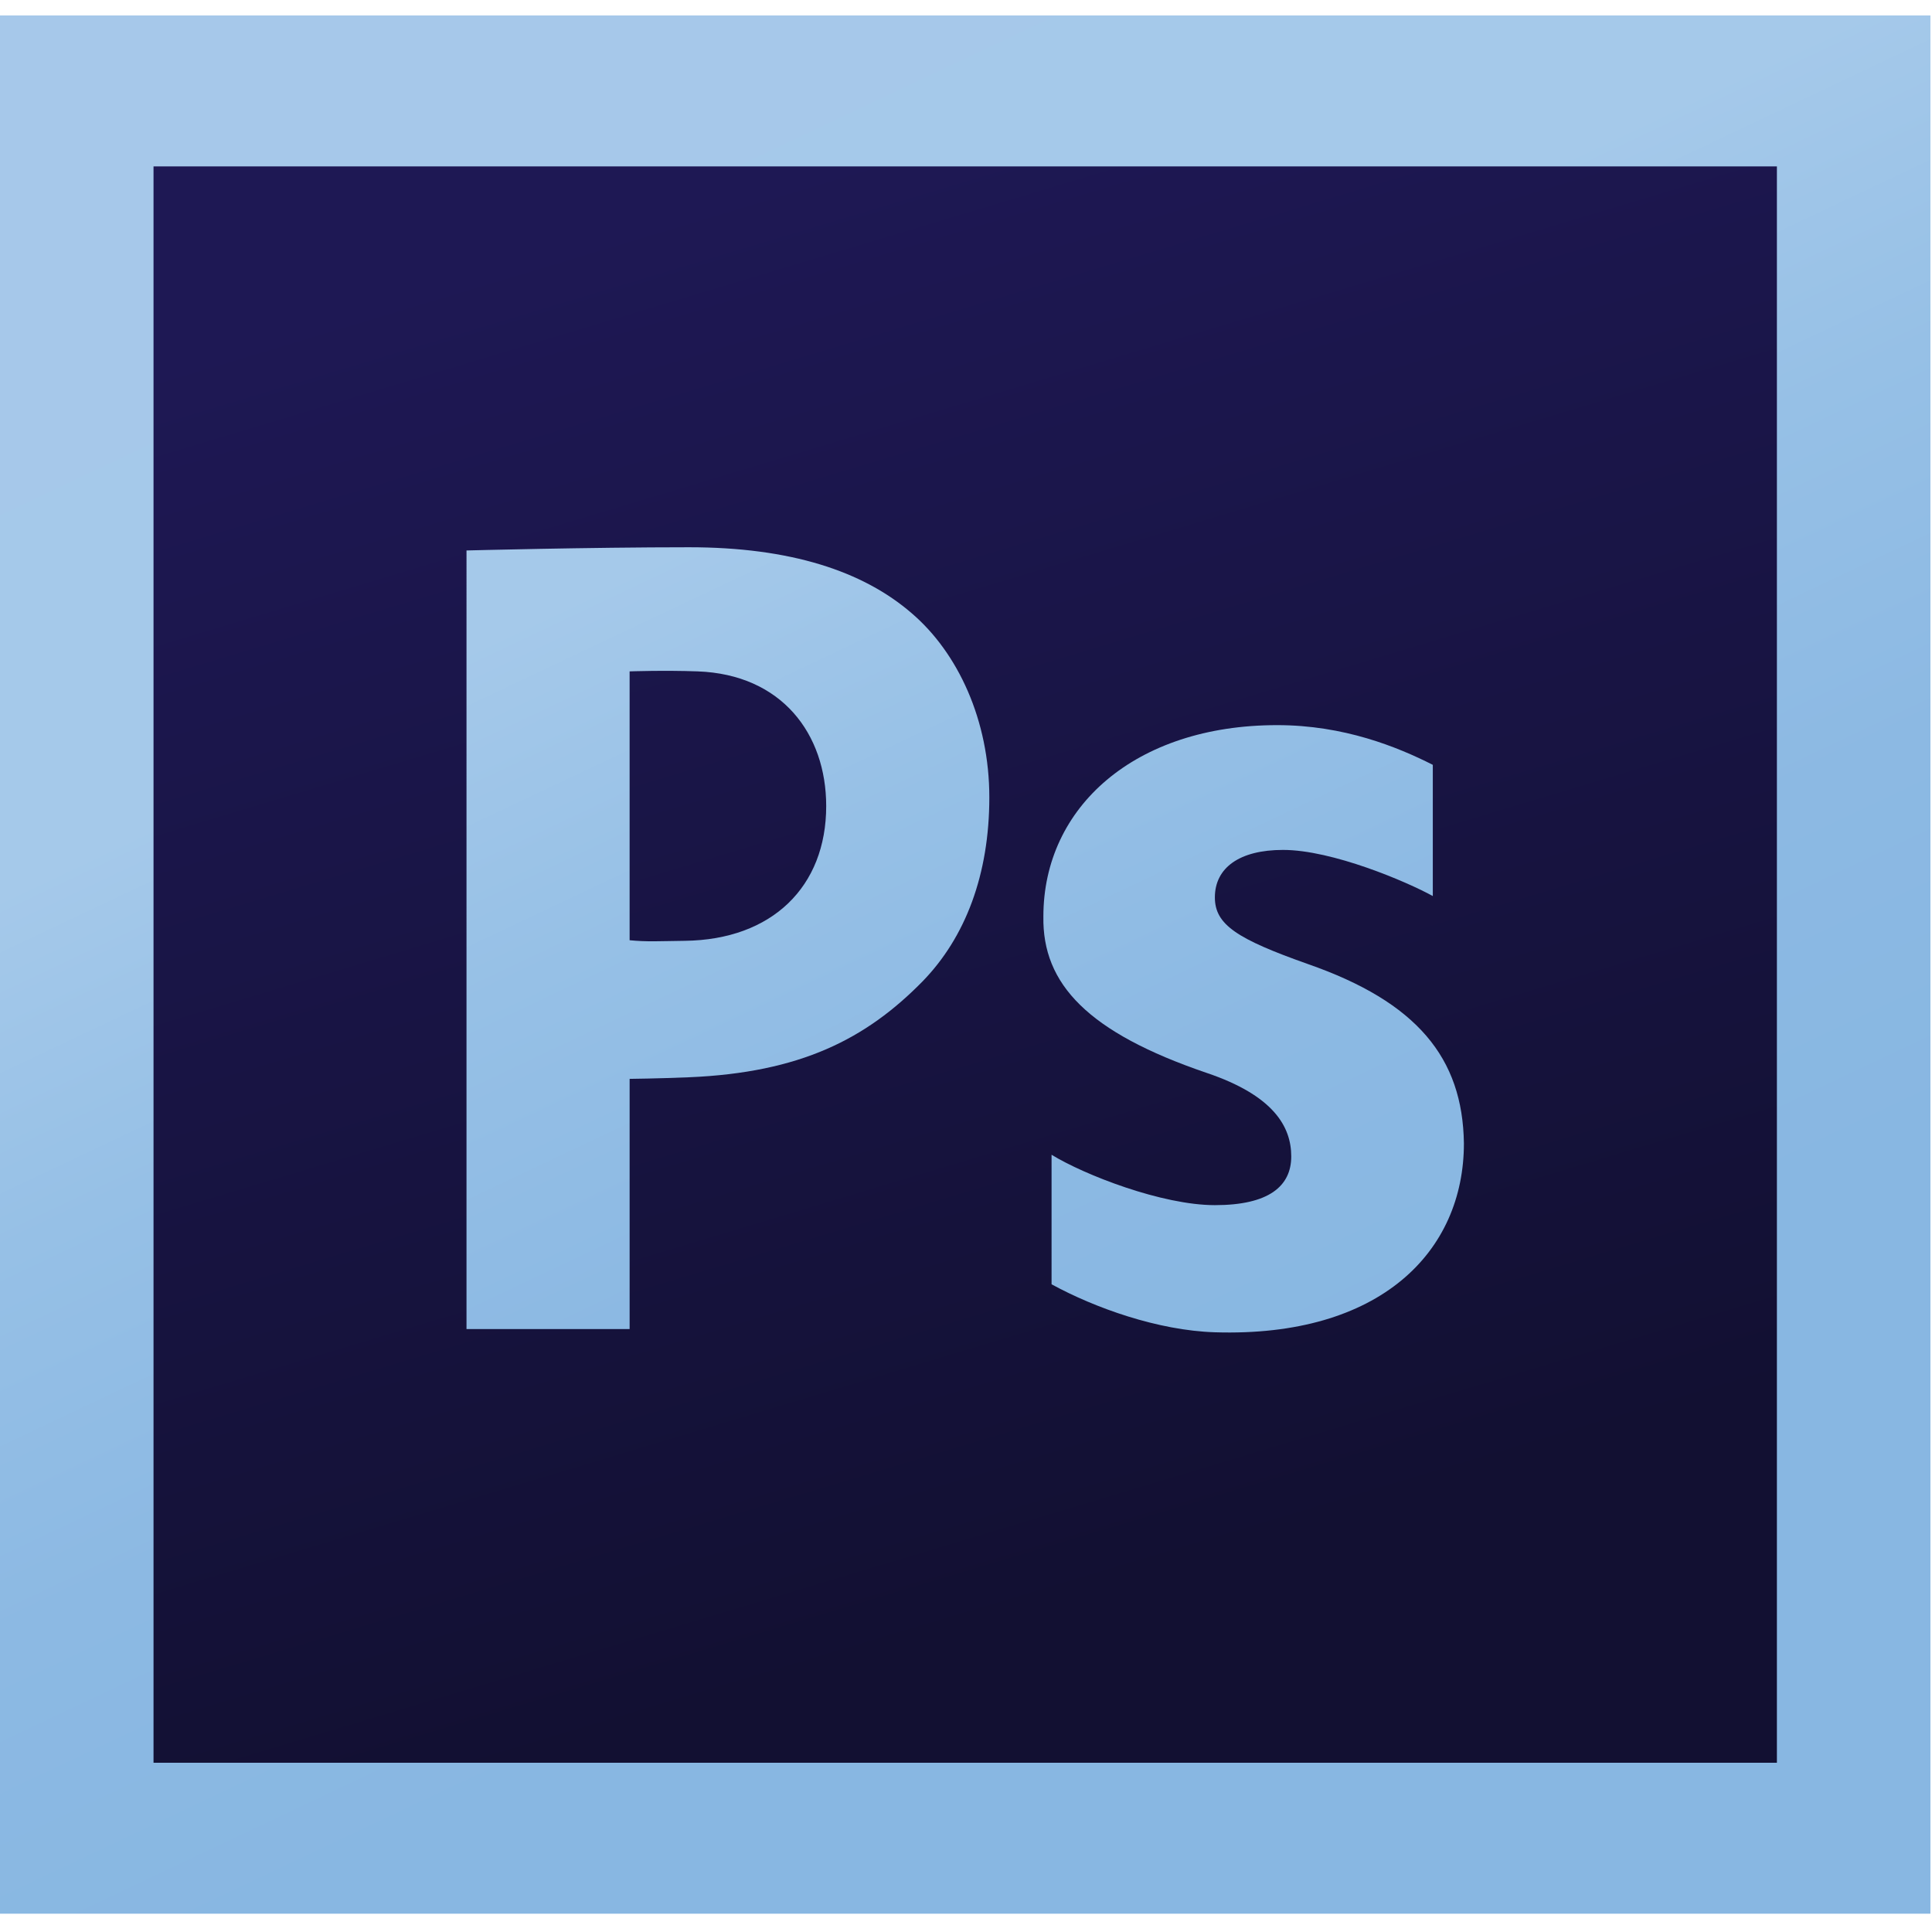 <?xml version="1.0" encoding="utf-8"?>
<!-- Generator: Adobe Illustrator 15.1.0, SVG Export Plug-In . SVG Version: 6.00 Build 0)  -->
<!DOCTYPE svg PUBLIC "-//W3C//DTD SVG 1.1//EN" "http://www.w3.org/Graphics/SVG/1.1/DTD/svg11.dtd">
<svg version="1.1" id="Layer_1" xmlns="http://www.w3.org/2000/svg" xmlns:xlink="http://www.w3.org/1999/xlink" x="0px" y="0px"
	 width="500px" height="500px" viewBox="0 0 500 500" enable-background="new 0 0 500 500" xml:space="preserve">
<g>
	<g id="Layer_2_1_">
		<g>
			
				<linearGradient id="SVGID_1_" gradientUnits="userSpaceOnUse" x1="177.409" y1="377.655" x2="368.919" y2="-27.014" gradientTransform="matrix(1 0 0 -1 -56 356)">
				<stop  offset="0" style="stop-color:#A6C8EA"/>
				<stop  offset="0.394" style="stop-color:#A5C9EA"/>
				<stop  offset="0.583" style="stop-color:#96C0E6"/>
				<stop  offset="0.784" style="stop-color:#8CB9E3"/>
				<stop  offset="1" style="stop-color:#88B7E2"/>
			</linearGradient>
			<rect y="4" fill="url(#SVGID_1_)" width="499.591" height="491.265"/>
		</g>
	</g>
	<g id="Layer_2">
		<g>
			
				<linearGradient id="SVGID_2_" gradientUnits="userSpaceOnUse" x1="245.389" y1="307.112" x2="353.634" y2="-52.594" gradientTransform="matrix(1 0 0 -1 -56 356)">
				<stop  offset="0" style="stop-color:#1E1854"/>
				<stop  offset="1" style="stop-color:#121032"/>
			</linearGradient>
			<rect x="39.732" y="43.066" fill="url(#SVGID_2_)" width="420.129" height="413.132"/>
		</g>
	</g>
	<g id="Layer_4">
		<g>
			
				<linearGradient id="SVGID_3_" gradientUnits="userSpaceOnUse" x1="117.843" y1="356.126" x2="309.353" y2="-48.542" gradientTransform="matrix(1 0 0 -1 -56 356)">
				<stop  offset="0" style="stop-color:#A6C8EA"/>
				<stop  offset="0.394" style="stop-color:#A5C9EA"/>
				<stop  offset="0.583" style="stop-color:#96C0E6"/>
				<stop  offset="0.784" style="stop-color:#8CB9E3"/>
				<stop  offset="1" style="stop-color:#88B7E2"/>
			</linearGradient>
			<path fill="url(#SVGID_3_)" d="M120.731,142.46c0,0,31.587-0.831,57.589-0.831c26.275,0,45.01,6.182,57.588,17.044
				c12.021,10.265,20.128,27.764,20.128,47.685c0,19.92-6.151,36.22-17.336,47.681c-14.537,14.79-31.476,23.544-60.38,24.756
				c-7.985,0.335-15.375,0.414-15.375,0.414v64.754h-42.216L120.731,142.46L120.731,142.46z M162.944,243.332
				c4.586,0.446,7.46,0.232,14.258,0.15c22.644-0.271,36.618-14.042,36.618-34.866c0-18.709-11.522-34.069-33.261-34.865
				c-8.664-0.316-17.615,0-17.615,0V243.332z"/>
			<g>
				
					<linearGradient id="SVGID_4_" gradientUnits="userSpaceOnUse" x1="226.929" y1="408.962" x2="419.195" y2="2.696" gradientTransform="matrix(1 0 0 -1 -56 356)">
					<stop  offset="0" style="stop-color:#A6C8EA"/>
					<stop  offset="0.394" style="stop-color:#A5C9EA"/>
					<stop  offset="0.583" style="stop-color:#96C0E6"/>
					<stop  offset="0.784" style="stop-color:#8CB9E3"/>
					<stop  offset="1" style="stop-color:#88B7E2"/>
				</linearGradient>
				<path fill="url(#SVGID_4_)" d="M272.147,298.85c8.509,5.221,28.585,13.04,42.27,13.04c13.983,0,19.756-4.928,19.756-12.61
					c0-7.692-4.56-15.771-21.89-21.613c-30.707-10.457-42.564-22.973-42.257-40.492c0-28.295,23.711-49.511,60.497-49.511
					c17.33,0,31.173,5.665,40.286,10.275v33.959c-6.693-3.694-25.997-11.94-38.764-11.94c-11.255,0-17.637,4.611-17.637,12.293
					c0,7.074,5.781,10.764,24.021,17.226c28.27,9.84,40.127,24.287,40.428,46.428c0,27.984-21.572,50.238-64.449,48.889
					c-14.713-0.465-31.015-6.279-42.264-12.421V298.85H272.147z"/>
			</g>
		</g>
	</g>
</g>
</svg>
